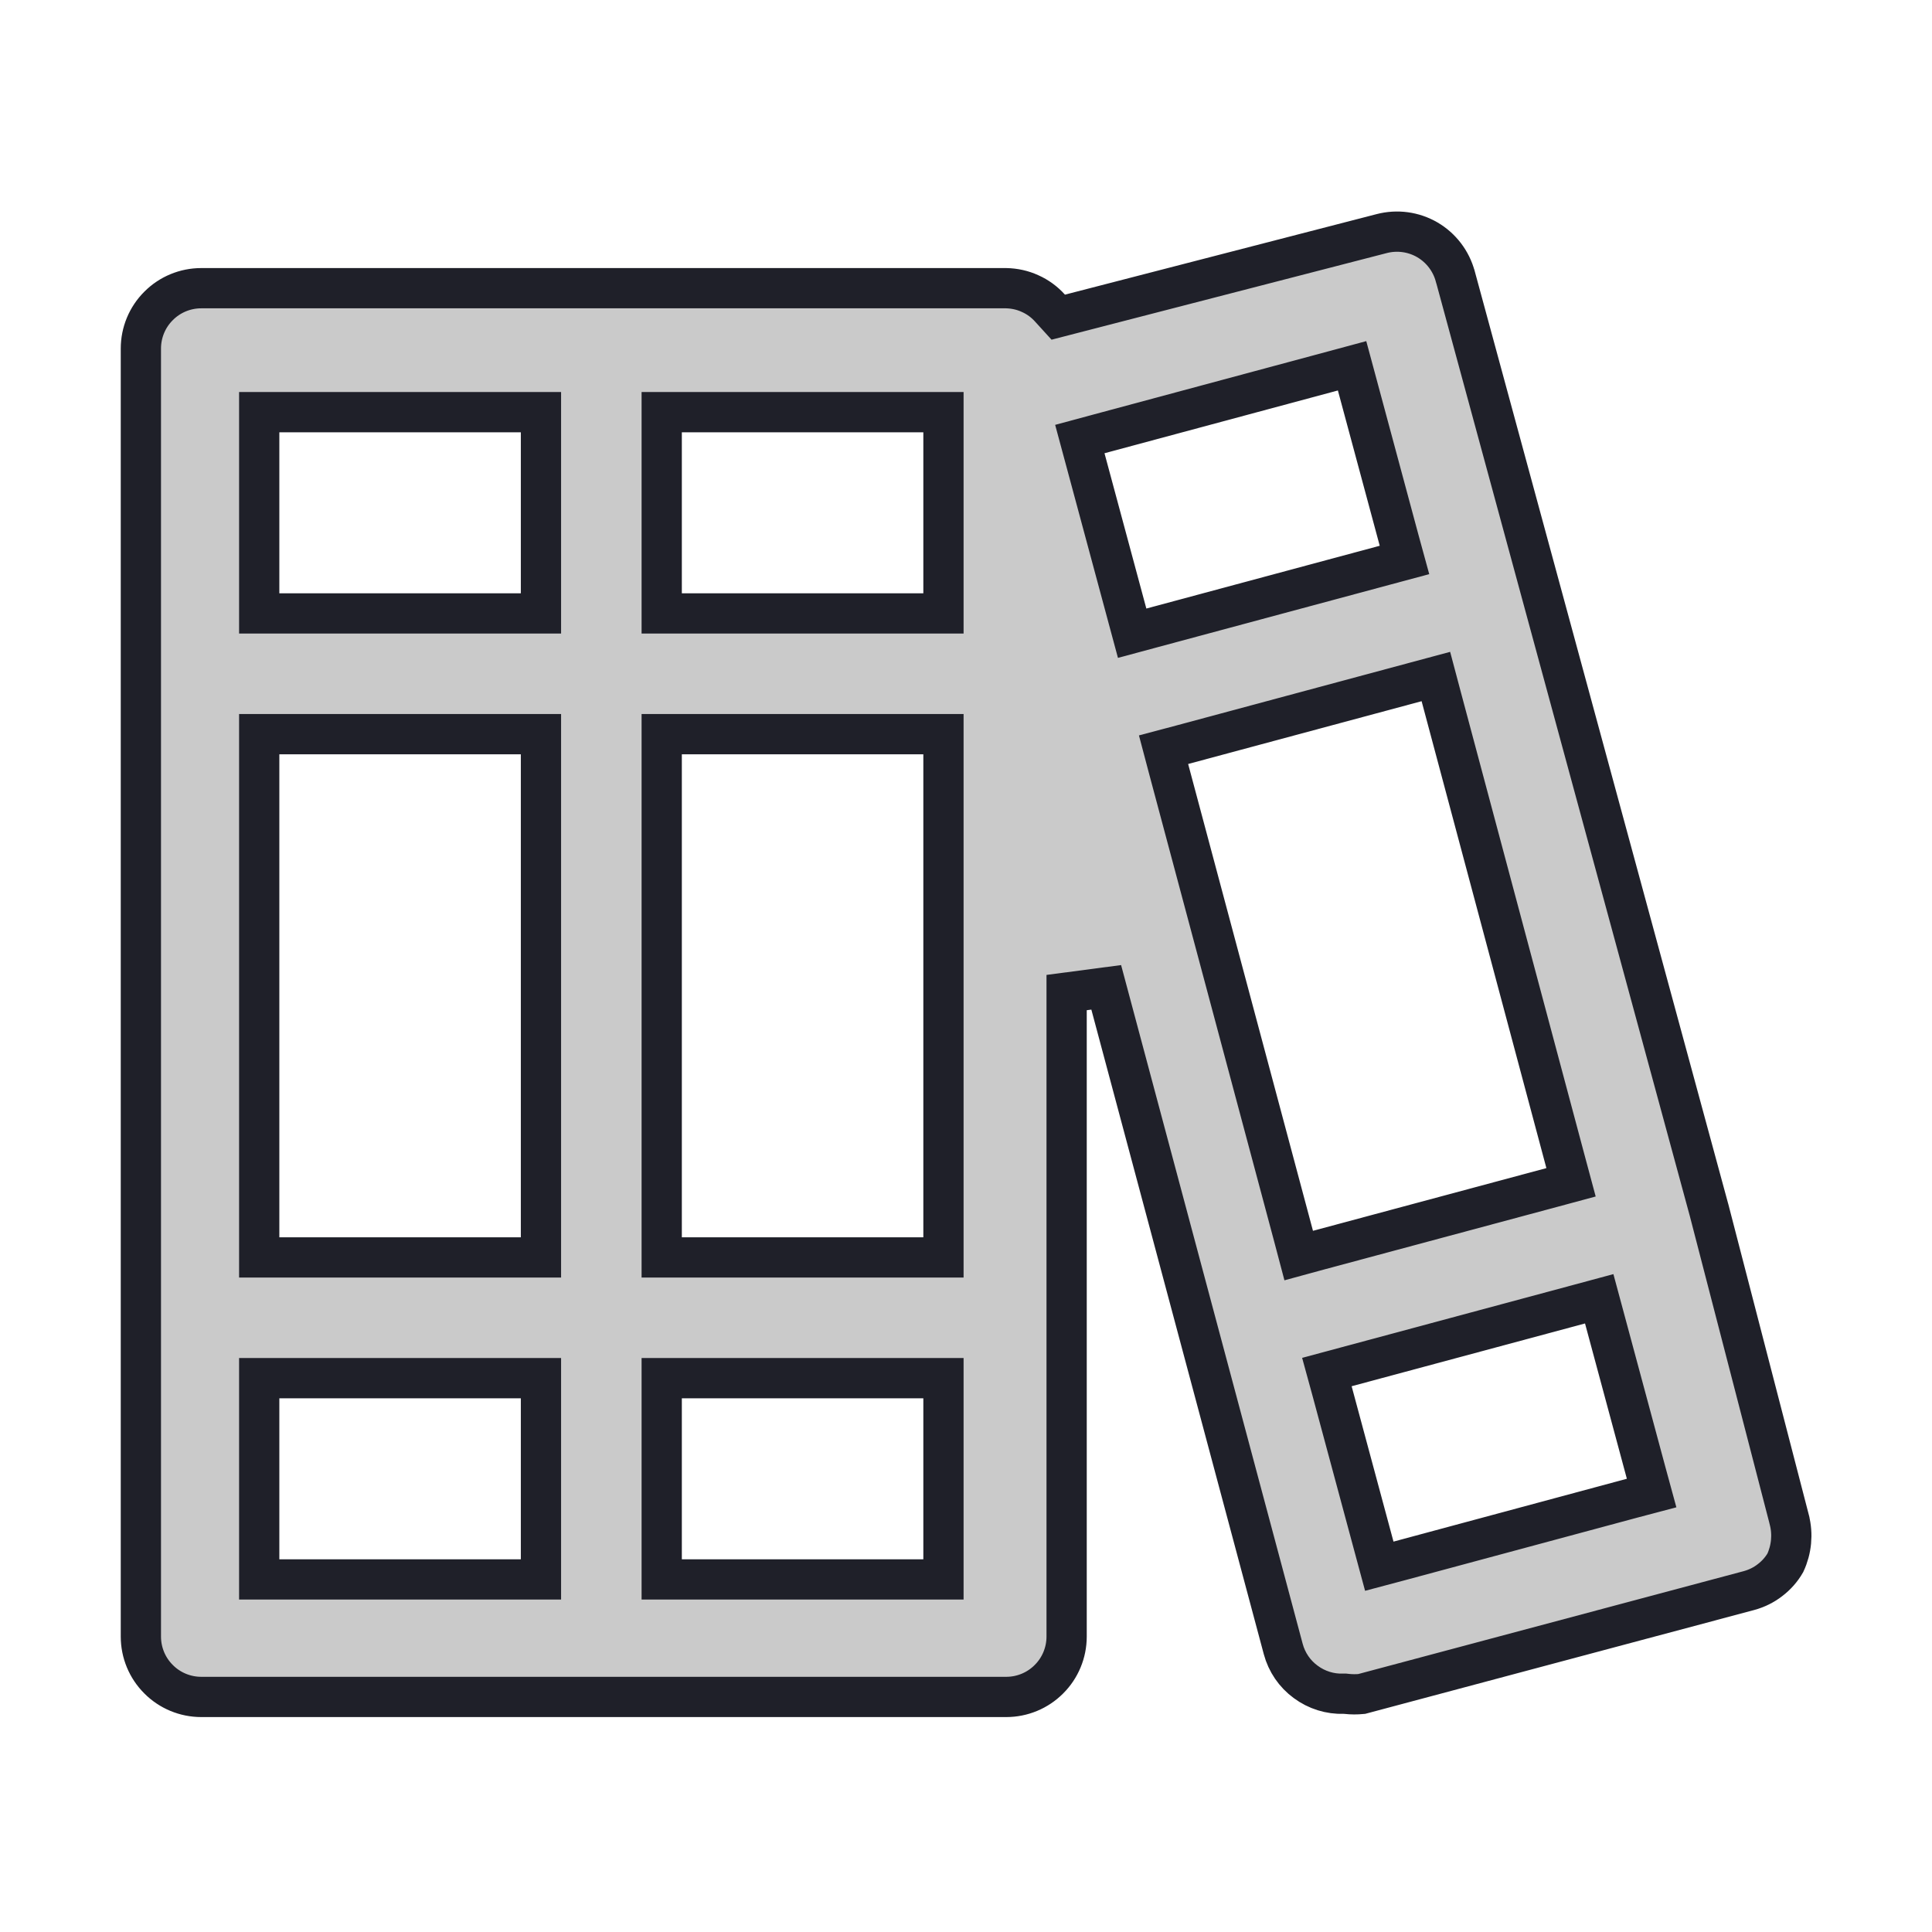 <svg width="24" height="24" viewBox="0 0 24 24" fill="none" xmlns="http://www.w3.org/2000/svg">
<path d="M18.078 3.434L18.079 3.436L21.228 15.023L21.229 15.026L22.228 18.881C22.228 18.882 22.228 18.882 22.228 18.882C22.273 19.06 22.255 19.248 22.178 19.414C22.13 19.497 22.066 19.569 21.989 19.628C21.911 19.689 21.821 19.733 21.725 19.759L16.915 21.043C16.852 21.049 16.79 21.049 16.728 21.042L16.71 21.04L16.691 21.04C16.522 21.046 16.356 20.994 16.22 20.893C16.083 20.793 15.985 20.649 15.941 20.485L13.742 12.265L13.25 12.33V20.33C13.25 20.529 13.171 20.72 13.03 20.86C12.89 21.001 12.699 21.08 12.5 21.08H2.5C2.301 21.08 2.11 21.001 1.97 20.86C1.829 20.72 1.75 20.529 1.75 20.33V4.33C1.75 4.131 1.829 3.94 1.97 3.8C2.11 3.659 2.301 3.58 2.5 3.58H12.498C12.601 3.582 12.703 3.604 12.796 3.647C12.891 3.689 12.975 3.751 13.044 3.828L13.146 3.94L13.293 3.902L17.163 2.902L17.163 2.902C17.355 2.852 17.559 2.879 17.731 2.979C17.902 3.079 18.027 3.243 18.078 3.434ZM6.47 19.62H6.72V19.37V17.37V17.12H6.47H3.47H3.22V17.37V19.37V19.62H3.47H6.47ZM6.47 15.62H6.72V15.37V9.37V9.12H6.47H3.47H3.22V9.37V15.37V15.62H3.47H6.47ZM6.47 7.62H6.72V7.37V5.37V5.12H6.47H3.47H3.22V5.37V7.37V7.62H3.47H6.47ZM11.47 19.62H11.72V19.37V17.37V17.12H11.47H8.47H8.22V17.37V19.37V19.62H8.47H11.47ZM11.47 15.62H11.72V15.37V9.37V9.12H11.47H8.47H8.22V9.37V15.37V15.62H8.47H11.47ZM11.47 7.62H11.72V7.37V5.37V5.12H11.47H8.47H8.22V5.37V7.37V7.62H8.47H11.47ZM13.655 5.389L13.414 5.454L13.479 5.695L13.999 7.625L14.064 7.866L14.305 7.801L17.205 7.021L17.447 6.956L17.381 6.715L16.861 4.785L16.796 4.544L16.555 4.609L13.655 5.389ZM16.069 15.355L16.133 15.597L16.375 15.531L19.275 14.752L19.516 14.687L19.451 14.445L17.901 8.645L17.837 8.404L17.595 8.469L14.695 9.249L14.454 9.313L14.518 9.555L16.069 15.355ZM17.069 19.215L17.134 19.456L17.375 19.392L20.275 18.611L20.517 18.547L20.451 18.305L19.931 16.375L19.866 16.134L19.625 16.199L16.725 16.979L16.483 17.044L16.549 17.285L17.069 19.215Z" fill="#CACACA" stroke="#1F2029" stroke-width="0.5"/>
</svg>
